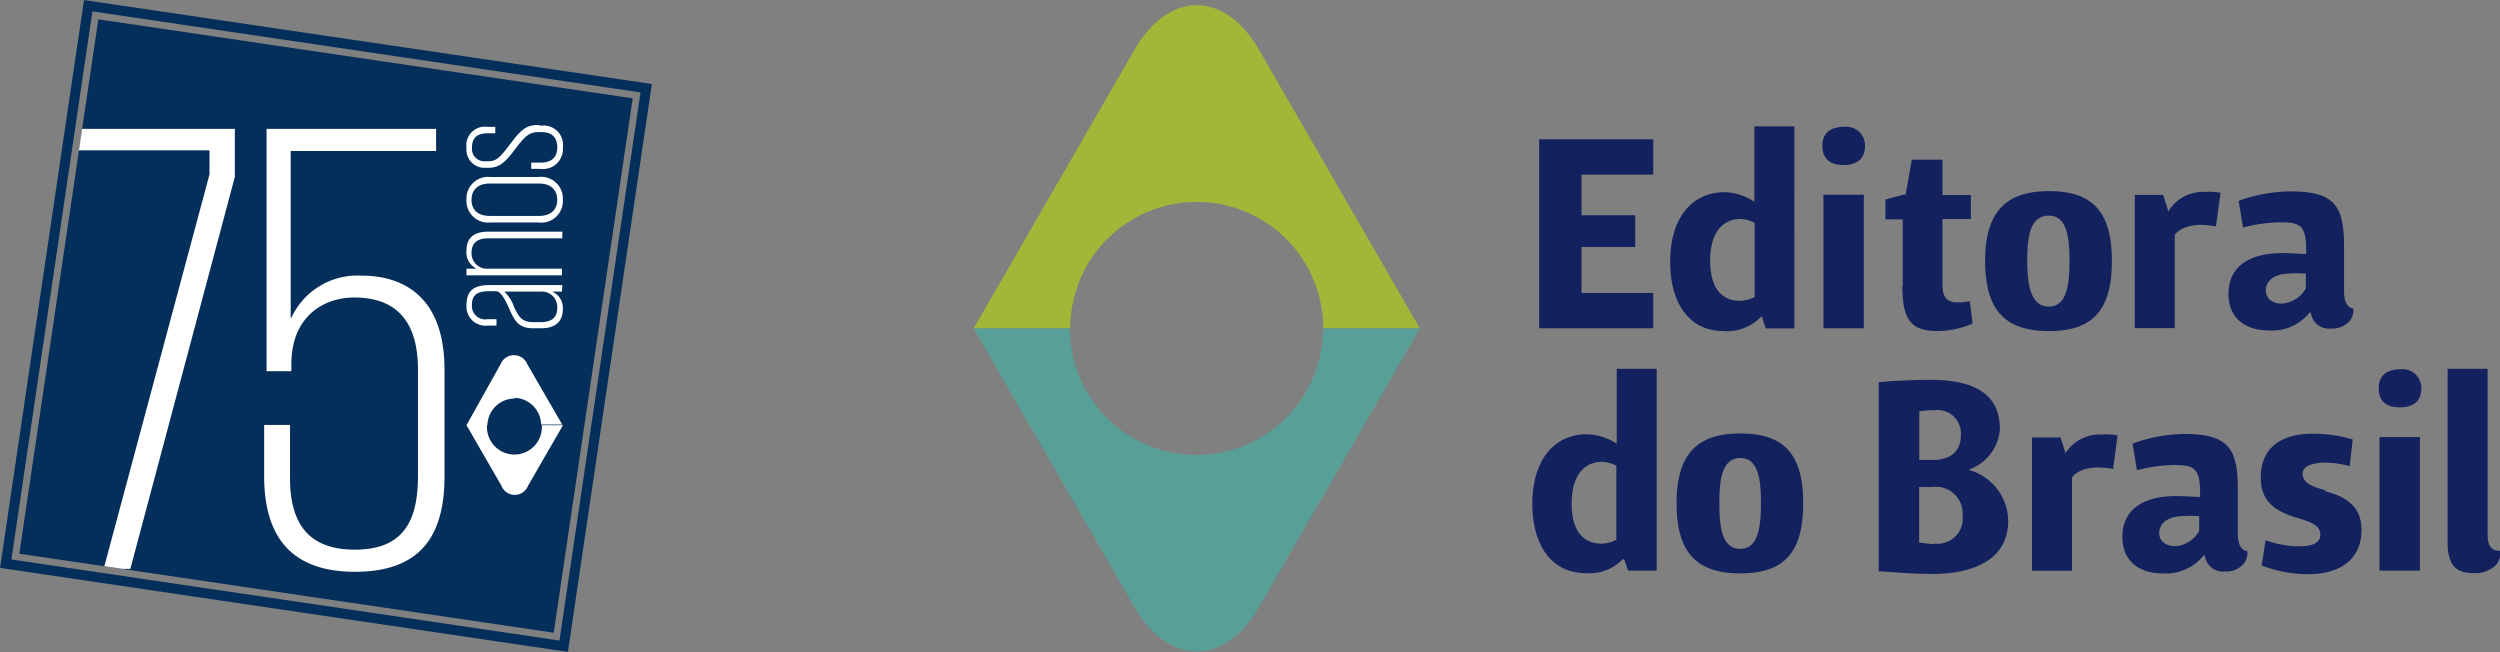 <svg xmlns="http://www.w3.org/2000/svg" viewBox="0 0 187.57 48.92"><rect x="0" y="0" width="187.57" height="48.92" fill="#808080" stroke="none"/><defs><style>.cls-1{fill:none}.cls-5{fill:#13225e}.cls-9{fill:#fff}</style><clipPath id="clip-path" transform="translate(0 -.72)"><path class="cls-1" d="M73.05 0H187.6v50.71H73.05z"/></clipPath><clipPath id="clip-path-2" transform="translate(0 -.72)"><path class="cls-1" d="M.04.76h48.85v48.85H.04z"/></clipPath></defs><g id="Camada_2" data-name="Camada 2"><g id="Camada_1-2" data-name="Camada 1"><g clip-path="url(#clip-path)"><path d="M89.79 15.87a9.49 9.49 0 0 1 9.49 9.49h7.25L94.46 4.45C91.89 0 87.69 0 85.12 4.45L73.05 25.36h7.25a9.49 9.49 0 0 1 9.49-9.49" transform="translate(0 -.72)" fill="#a2b738"/><path d="M99.27 25.36a9.49 9.49 0 0 1-19 0h-7.22l12.07 20.91c2.57 4.44 6.77 4.44 9.34 0l12.07-20.91z" transform="translate(0 -.72)" fill="#589f98"/><path class="cls-5" d="M121.75 42.68h.1l.06.15.24.7h2.15V28.39h-3V34l-.33-.19a4.41 4.41 0 0 0-1.89-.51c-2.53 0-4.11 2-4.11 5.21s1.5 5.21 4 5.21a3.46 3.46 0 0 0 2.74-1zm-.48-6.86v5.39l-.12.07a2.65 2.65 0 0 1-1 .23c-.84 0-2.23-.39-2.23-3 0-2.91 1.7-3.14 2.23-3.14a2.44 2.44 0 0 1 1 .23l.12.06z" transform="translate(0 -.72)"/><path class="cls-5" d="M178.53 32.79h3.03v10.02h-3.03z"/><path class="cls-5" d="M180.07 31.28c.73 0 1.6-.25 1.6-1.45a1.41 1.41 0 0 0-1.5-1.41c-1.11 0-1.7.49-1.7 1.41s.47 1.45 1.6 1.45" transform="translate(0 -.72)"/><path class="cls-5" d="M118.66 13.32v-.22h5.38v-2.65h-8.56v14.18h8.56v-2.65h-5.38v-3.45h4.03v-2.38h-4.03v-2.83z"/><path class="cls-5" d="M132.13 24.5h.11v.15l.24.71h2.15V10.2h-3v5.65l-.32-.19a4.26 4.26 0 0 0-1.9-.52c-2.53 0-4.1 2-4.1 5.21s1.49 5.21 4 5.21a3.51 3.51 0 0 0 2.74-1zm-.48-6.86V23l-.12.06a2.58 2.58 0 0 1-1 .23c-.83 0-2.22-.39-2.22-3 0-2.91 1.7-3.14 2.22-3.14a2.38 2.38 0 0 1 1 .23l.12.06z" transform="translate(0 -.72)"/><path class="cls-5" d="M136.81 14.61h3.03v10.02h-3.03z"/><path class="cls-5" d="M138.33 13.1c.73 0 1.6-.26 1.6-1.46a1.41 1.41 0 0 0-1.5-1.41c-1.11 0-1.7.49-1.7 1.41s.48 1.46 1.6 1.46m4.4 9.07c0 2.57.65 3.39 2.68 3.39A6.85 6.85 0 0 0 148 25l-.21-1.68a4.75 4.75 0 0 1-.87.09c-.36 0-1.18 0-1.18-1.26v-5h2.13v-1.8h-2.13V12.7h-2.3l-.44 2.47v.14h-.13l-1.41.38v1.49h1.3v5zm10.99 3.39c3.31 0 4.73-1.57 4.73-5.27s-1.46-5.23-4.73-5.23-4.78 1.61-4.78 5.23 1.43 5.27 4.78 5.27m0-8.66c1.36 0 1.55 1.63 1.55 3.39s-.19 3.43-1.55 3.43-1.62-1.65-1.62-3.43.2-3.39 1.62-3.39m-23.16 26.84c3.32 0 4.73-1.57 4.73-5.27s-1.46-5.23-4.73-5.23-4.77 1.61-4.77 5.23 1.43 5.27 4.77 5.27m0-8.66c1.37 0 1.56 1.63 1.56 3.39s-.19 3.43-1.56 3.43-1.56-1.65-1.56-3.43.19-3.39 1.61-3.39m17.17.92v-.07a3.5 3.5 0 0 0 2.27-3c0-2.5-1.7-3.71-5.19-3.71-1.68 0-3.34.12-3.9.17v14.2c.53 0 2.11.19 4.11.19s5.6-.53 5.6-4a4 4 0 0 0-2.89-3.78M144 35v-3.44h.18a6.15 6.15 0 0 1 .94-.06 1.75 1.75 0 0 1 2 1.86c0 1.21-.75 1.87-2.12 1.87h-1zm1.16 6.53a4.73 4.73 0 0 1-1-.09h-.17v-4.18h1a2 2 0 0 1 2.26 2.12 1.89 1.89 0 0 1-2.12 2.12m12.69-8.17a3.06 3.06 0 0 0-2.82 1.34v.14l-.4-1.27h-2.14v10h3v-7c.06-.09.54-.75 2-.75a6.59 6.59 0 0 1 1.08.12l.34-2.53a6.77 6.77 0 0 0-1-.08m10.74 8.78c-.72-.13-.72-1-.72-1.42v-3.15c0-3-.56-4.23-4-4.23a11.8 11.8 0 0 0-3.9.72l.33 2a11.84 11.84 0 0 1 2.81-.39c1.52 0 1.93.27 1.93 2.14V38h-.23s-1-.06-1.6-.06c-1.48 0-4 .4-4 3.08 0 1.78 1.25 2.72 3 2.72a3.62 3.62 0 0 0 3.09-1.34h.1a1.35 1.35 0 0 0 1.49 1.2 1.74 1.74 0 0 0 1.41-.57 1.34 1.34 0 0 0 .28-1M165 39.72v.84a2.26 2.26 0 0 1-1.77 1.14c-.7 0-1.23-.35-1.23-1 0-.37.24-1.26 1.9-1.26a6.23 6.23 0 0 1 .9 0h.2zm.63-24.59a3.07 3.07 0 0 0-2.88 1.34l-.05.14-.4-1.27h-2.13v10h3v-7c.06-.09.54-.75 2-.75a6.72 6.72 0 0 1 1.09.12l.34-2.53a7 7 0 0 0-1-.08m10.99 8.78c-.72-.13-.72-1-.72-1.42v-3.15c0-3-.56-4.23-4-4.23a11.68 11.68 0 0 0-3.91.71l.33 2a11.75 11.75 0 0 1 2.81-.39c1.52 0 1.93.27 1.93 2.14v.23h-.23s-1-.06-1.6-.06c-1.48 0-4 .4-4 3.08 0 1.78 1.25 2.72 3 2.72a3.62 3.62 0 0 0 3.09-1.34h.09a1.36 1.36 0 0 0 1.5 1.2 1.74 1.74 0 0 0 1.41-.57 1.34 1.34 0 0 0 .28-.95M173 21.52v.84a2.26 2.26 0 0 1-1.77 1.14c-.7 0-1.23-.35-1.23-1 0-.37.23-1.26 1.9-1.26a6.38 6.38 0 0 1 .9 0h.2zm1.51 15.99c-.93-.24-1.75-.52-1.75-1.25s1.16-.83 1.72-.83a7.46 7.46 0 0 1 1.81.26l.23-2a10.52 10.52 0 0 0-3-.43c-2.51 0-3.9 1.17-3.9 3.29 0 1.56.79 2.44 2.64 3 .94.28 1.83.54 1.83 1.26 0 .9-1.12.9-1.78.9a7.69 7.69 0 0 1-2.33-.46l-.29 1.9a9.83 9.83 0 0 0 3.49.65c2.53 0 4-1.23 4-3.31 0-1.54-.85-2.44-2.75-2.92m13.14 4.48c-.65 0-.93-.4-.93-1.18V28.39h-3v13c0 1.64.56 2.33 1.89 2.33a2.23 2.23 0 0 0 1.76-.63 1.46 1.46 0 0 0 .31-1.06" transform="translate(0 -.72)"/></g><path transform="rotate(-81.59 24.039 24.82)" fill="#042f5b" d="M4.19 4.92h40.53v40.53H4.19z"/><path stroke="#042f5b" stroke-miterlimit="10" stroke-width=".75" fill="none" d="M.43 42.293L6.618.43l41.865 6.189-6.19 41.865z"/><path class="cls-9" d="M5.92 11.28h9.8v1.8l-7.89 29.4 1.35.2h.6l7.84-29.41v-3.6H6.16l-.24 1.61z"/><g clip-path="url(#clip-path-2)"><path class="cls-9" d="M33.35 28.46v8c0 4.53-1.85 7.16-6.72 7.16-4.72 0-6.81-2.58-6.81-7.16V32.6h1.94v4c0 3.65 1.61 5.36 4.87 5.36 3.51 0 4.73-2 4.73-5.51v-8c0-4.34-2.34-5.41-4.78-5.41-2.28 0-4.72 1.41-4.72 5v.53H20V10.39h12.72v1.66H21.81v12.51h.05a5.46 5.46 0 0 1 5.26-3.16c3.12 0 6.23 1.56 6.23 7.06m5.25 2.11a2.05 2.05 0 0 1 2 2h1.58l-2.62-4.53a1.08 1.08 0 0 0-2 0L35 32.62h1.57a2.05 2.05 0 0 1 2.06-2m2.02 2a2.06 2.06 0 1 1-4.11 0H35l2.62 4.54a1.07 1.07 0 0 0 2 0l2.62-4.54zm1.51-10.02h-.73a1.32 1.32 0 0 1 .8 1.29c0 .93-.51 1.46-1.65 1.46H40c-1.11 0-1.4-.58-1.8-1.48s-.68-1.3-1-1.3h-.54c-.78 0-1.25.24-1.25 1a1 1 0 0 0 1.16 1.1h.68v.48h-.66A1.44 1.44 0 0 1 35 23.59c0-1.09.6-1.48 1.7-1.48h5.49zm-1.59 0h-2.73a3 3 0 0 1 .75 1.2c.34.71.58 1.09 1.41 1.09h.57c.83 0 1.24-.35 1.24-1.08a1.15 1.15 0 0 0-1.24-1.21m-3.94-4c-.83 0-1.25.36-1.25 1.08a1.15 1.15 0 0 0 1.2 1.2h5.58v.5H35v-.5h.77a1.34 1.34 0 0 1-.77-1.36c0-.91.5-1.42 1.65-1.42h5.54v.5zm3.76-4.6a1.63 1.63 0 0 1 1.84 1.71 1.62 1.62 0 0 1-1.84 1.7H36.8a1.62 1.62 0 0 1-1.8-1.72A1.62 1.62 0 0 1 36.8 14zm0 .49h-3.64c-.85 0-1.37.43-1.37 1.22s.52 1.21 1.37 1.21h3.69c.86 0 1.37-.44 1.37-1.21s-.51-1.22-1.37-1.22m.16-4.34a1.45 1.45 0 0 1 1.63 1.64 1.49 1.49 0 0 1-1.68 1.6h-.69v-.47h.71c.75 0 1.24-.35 1.24-1.13s-.41-1.16-1.18-1.16h-.23c-.55 0-.89.19-1.44.88l-.62.8c-.57.7-1 1-1.7 1h-.2A1.36 1.36 0 0 1 35 11.82a1.4 1.4 0 0 1 1.61-1.58h.55v.48h-.58c-.78 0-1.17.33-1.17 1.1a.93.93 0 0 0 1 1h.22c.51 0 .79-.2 1.31-.85l.61-.8c.66-.83 1.07-1.07 1.81-1.07z" transform="translate(0 -.72)"/></g></g></g></svg>